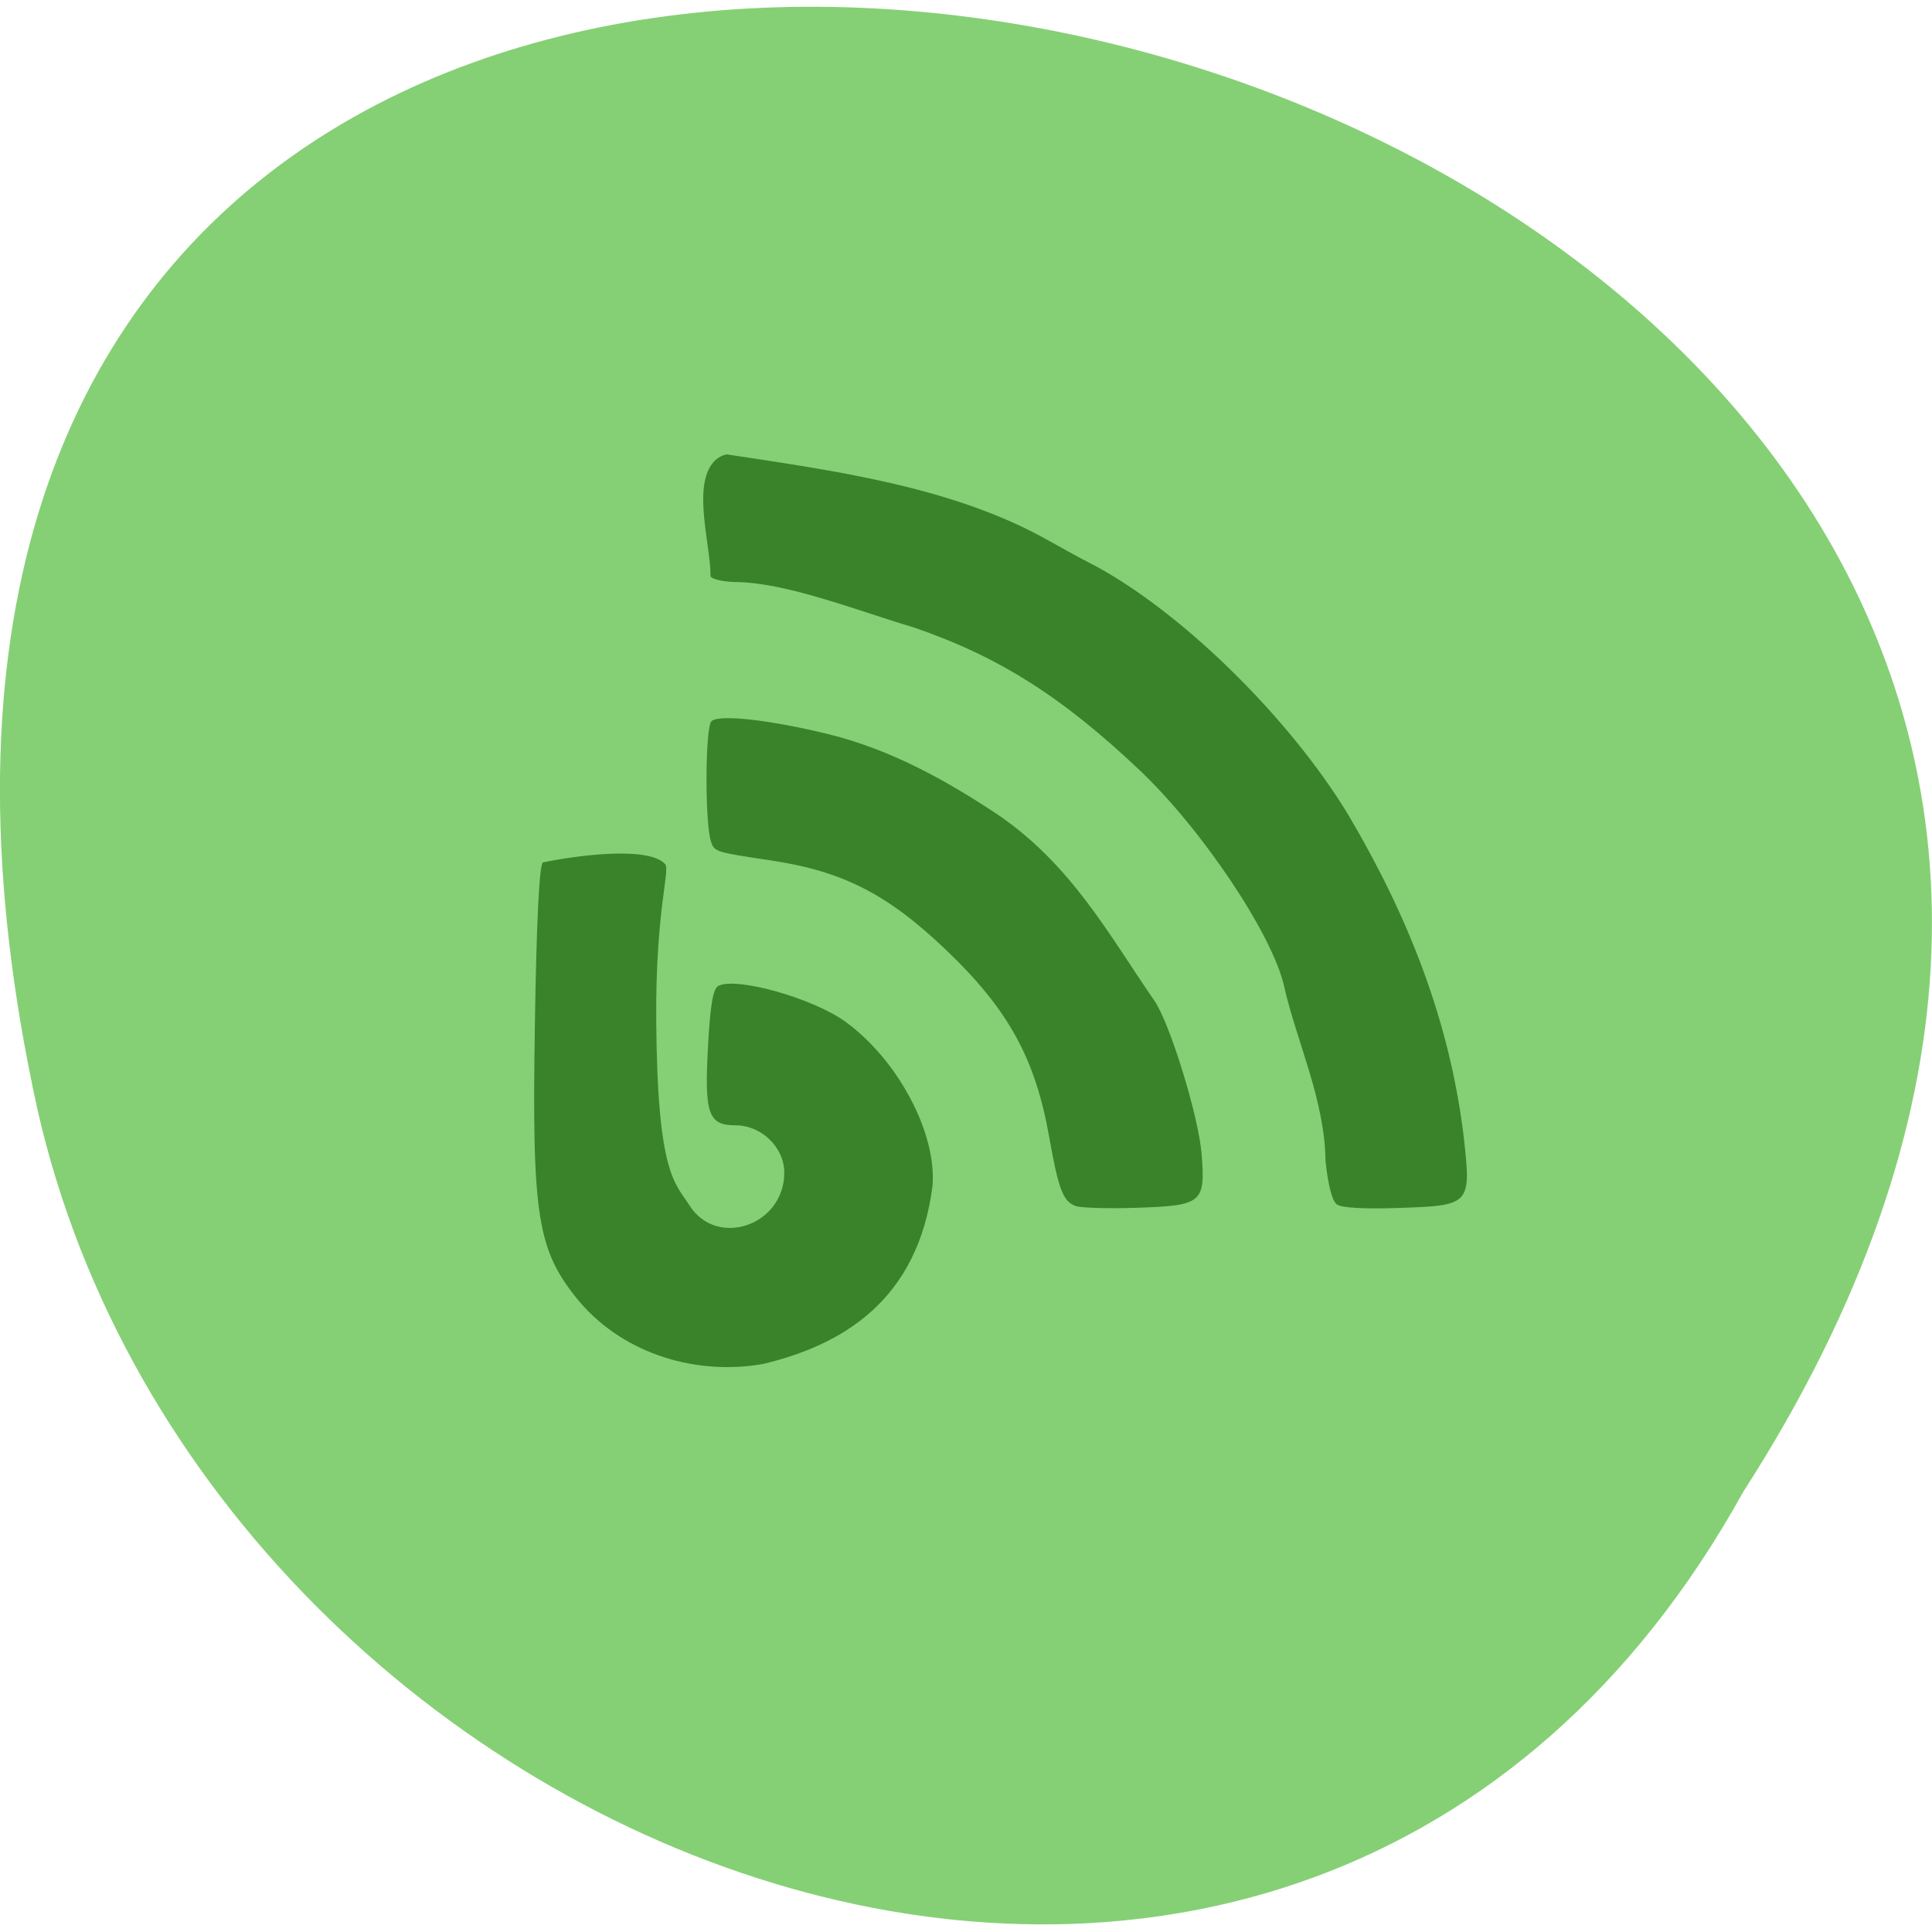 <svg xmlns="http://www.w3.org/2000/svg" viewBox="0 0 256 256"><g color="#000"><path d="m -1374.42 1658.71 c 127.95 -192.46 -280.09 -311 -226.07 -62.2 23.02 102.82 167.39 165.22 226.07 62.2 z" transform="matrix(1 -0.051 0 1 1605.44 -1531.18)" fill="#85d075"/></g><g fill="#3a832b" fill-opacity="0.996"><path d="m -40.02 -2.905 c -8.631 -10.66 -9.69 -17.489 -9.04 -58.3 0.331 -20.832 0.879 -32.13 1.602 -32.997 5.408 -1.203 21.422 -3.655 24.982 0.329 1.083 1.304 -1.976 9.546 -1.817 32.509 0.223 32.24 3.893 33.813 6.761 38.453 5.581 9.03 19.383 4.216 19.383 -6.761 0 -5.262 -4.636 -9.855 -9.947 -9.855 -5.568 0 -6.372 -2.325 -5.632 -16.288 0.453 -8.553 1.013 -12.03 2.039 -12.66 3.362 -2.075 19.224 2.411 25.929 7.333 10.77 7.906 18.759 23.19 17.878 34.21 c -2.974 23.696 -18.19 33.03 -34.52 37.03 -13.313 2.441 -28.25 -1.779 -37.616 -13 z m 101.34 -19.842 c -2.554 -0.948 -3.487 -3.444 -5.399 -14.439 -2.833 -16.291 -8.38 -26.524 -21.06 -38.84 -12.01 -11.673 -21.1 -16.382 -35.969 -18.642 -11.126 -1.691 -11.333 -1.758 -12.01 -3.902 -1.279 -4.03 -1.181 -23.965 0.124 -25.05 1.714 -1.422 11.779 -0.272 23.89 2.731 12.799 3.247 23.75 9.495 34 16.359 15.468 10.517 23.17 25.281 32.483 39.02 3.169 4.607 9.07 24.11 9.681 31.984 0.786 10.177 0.143 10.709 -13.481 11.159 -5.674 0.187 -11.191 0.016 -12.258 -0.38 z m 53.36 -0.315 c -0.962 -0.703 -1.793 -3.929 -2.328 -9.03 -0.143 -12.754 -5.876 -24.792 -8.437 -36.29 -2.303 -10.689 -16.727 -32.69 -29.515 -45.02 -15.892 -15.323 -28.724 -23.595 -46 -29.655 -11.254 -3.401 -25.527 -9.174 -35.916 -9.468 -2.731 0 -5.29 -0.524 -5.685 -1.164 0.043 -6.671 -3.907 -19.07 0.829 -24.06 0.95 -0.95 2.3 -1.52 3 -1.267 20.736 3.238 44.592 6.466 63.904 17.13 3.503 2.01 7.678 4.336 9.277 5.165 18.22 9.438 41.02 32.03 53.34 52.853 12.239 21.16 20.463 42.649 23.355 66.14 1.654 14.865 1.639 14.882 -13.467 15.397 -6.866 0.234 -11.411 -0.032 -12.357 -0.724 z" fill-opacity="0.996" transform="matrix(0.649 0 0 0.637 102.72 174.29)"/></g></svg>